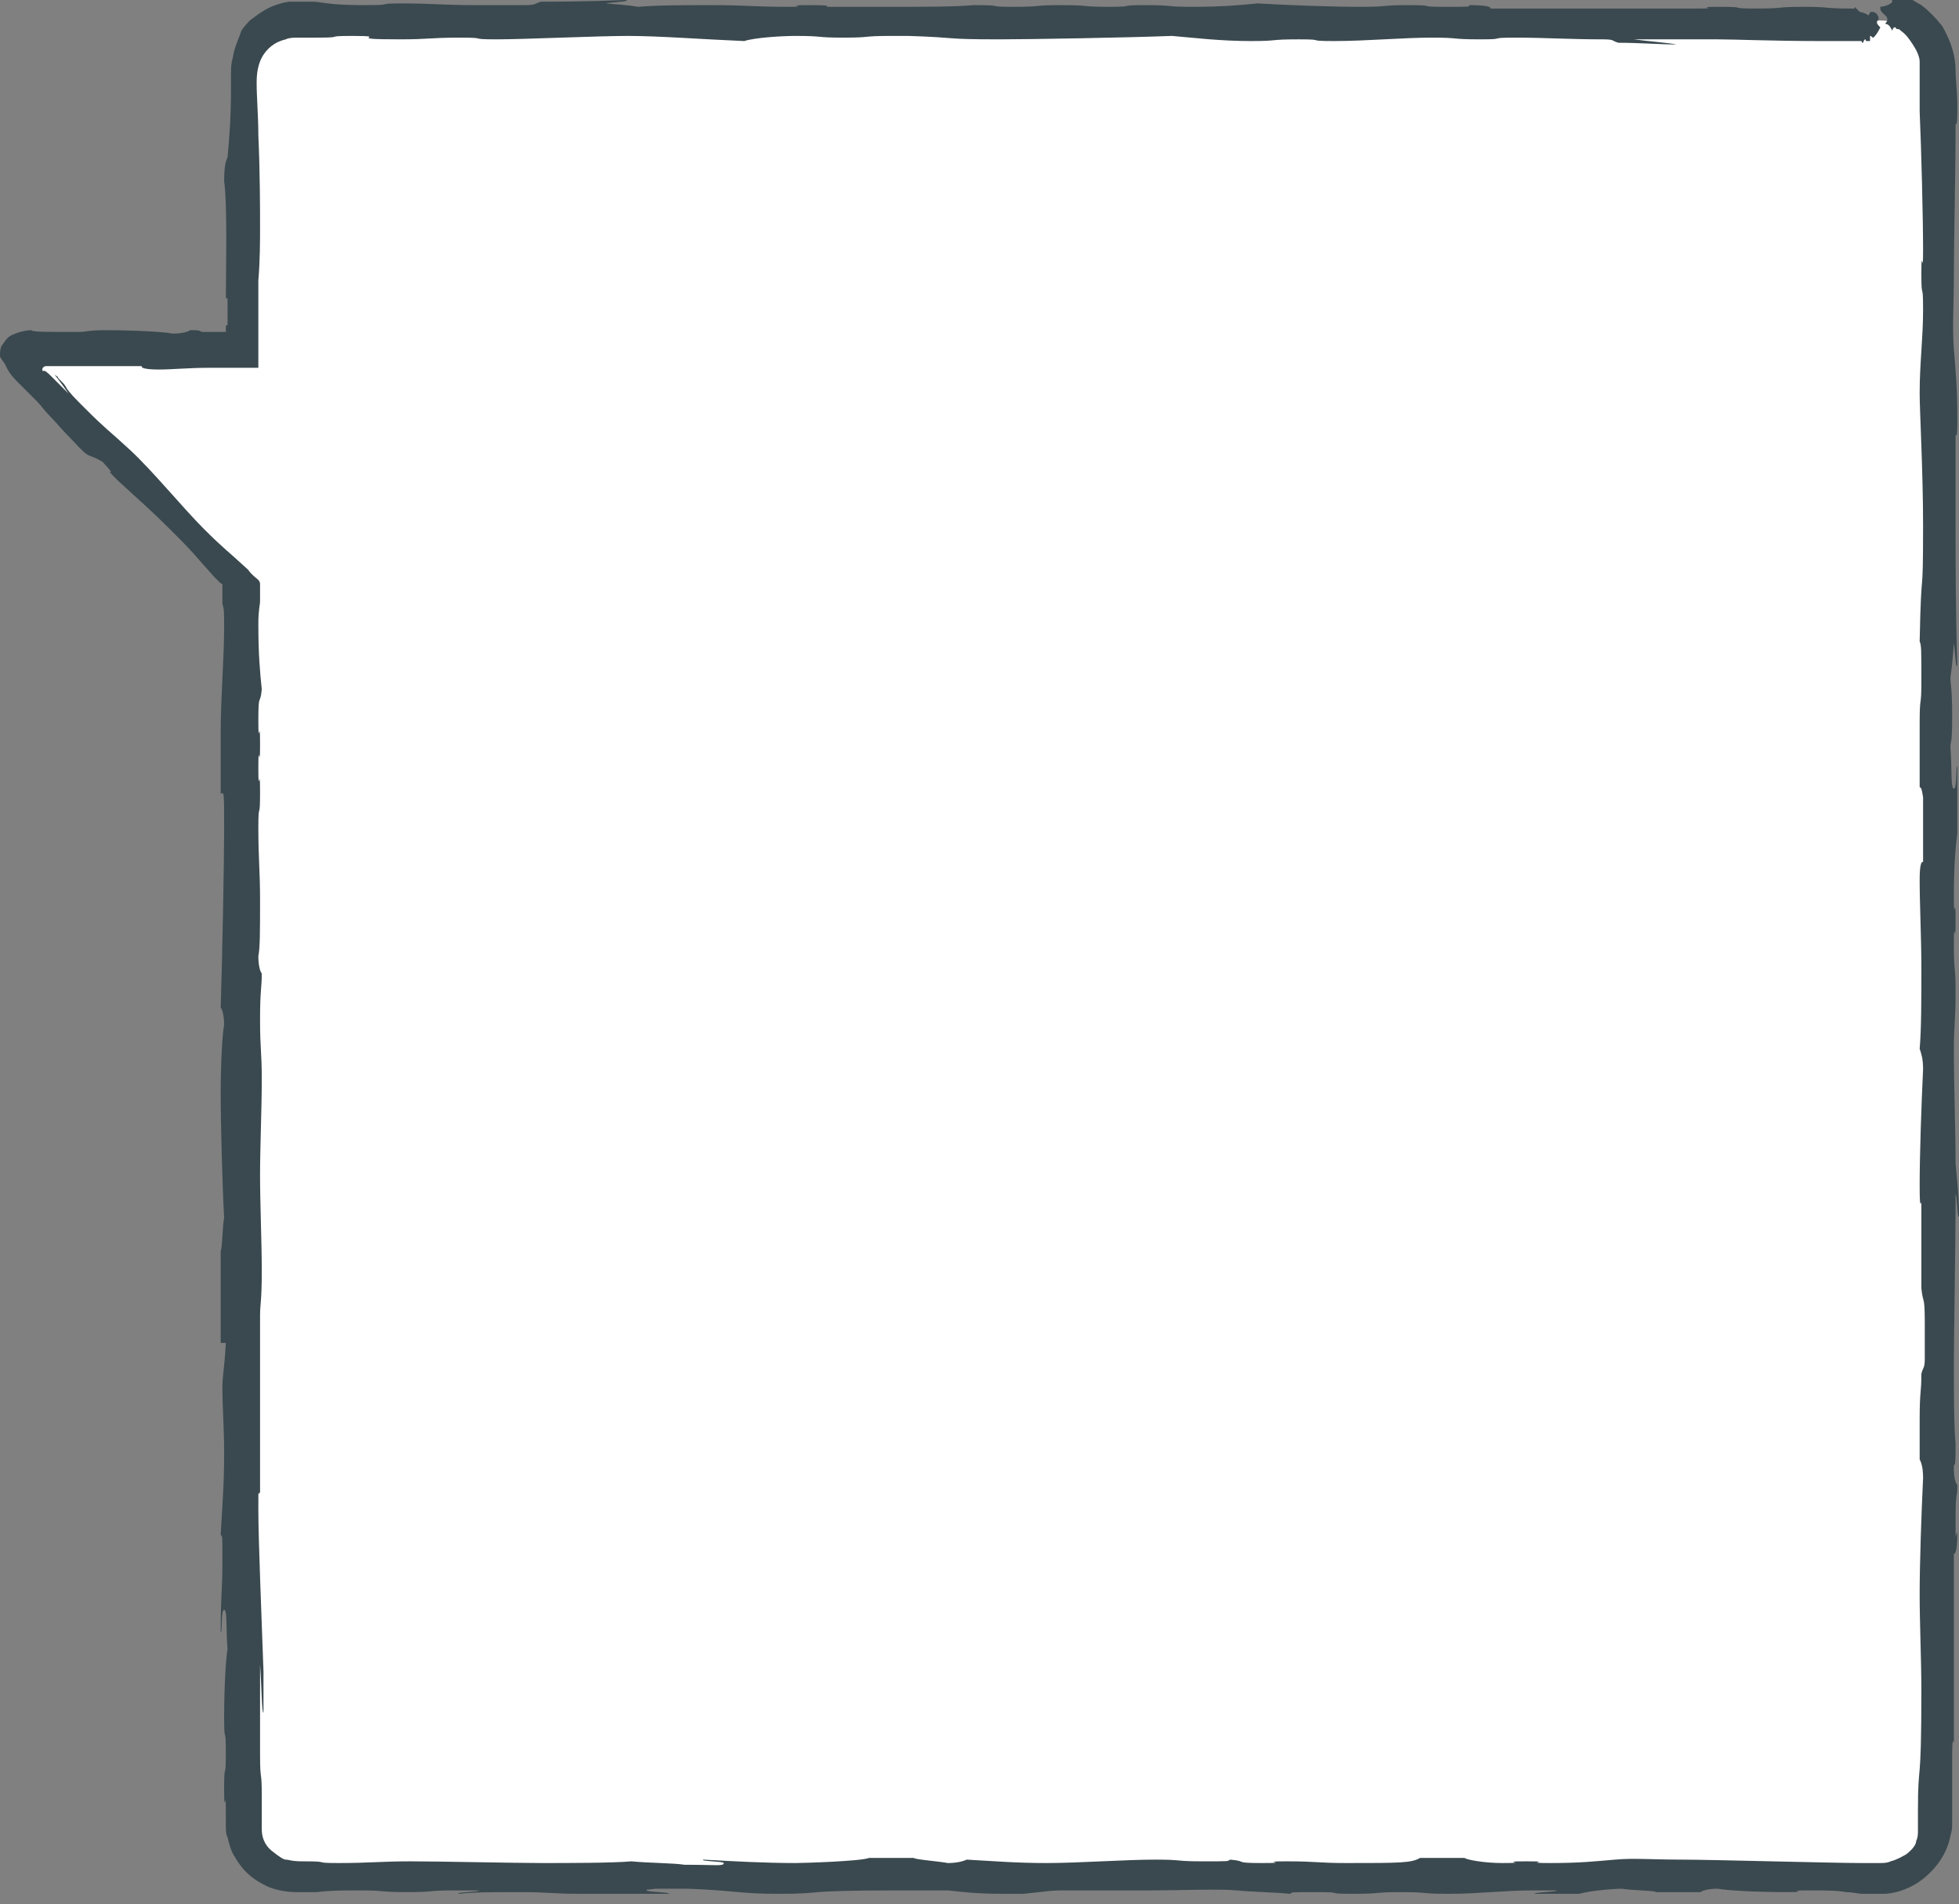 <?xml version="1.0" encoding="utf-8"?>
<!-- Generator: Adobe Illustrator 18.0.0, SVG Export Plug-In . SVG Version: 6.00 Build 0)  -->
<!DOCTYPE svg PUBLIC "-//W3C//DTD SVG 1.1//EN" "http://www.w3.org/Graphics/SVG/1.1/DTD/svg11.dtd">
<svg version="1.1" id="Layer_1" xmlns="http://www.w3.org/2000/svg" xmlns:xlink="http://www.w3.org/1999/xlink" x="0px" y="0px"
	 viewBox="0 0 114.5 111.3" enable-background="new 0 0 114.5 111.3" xml:space="preserve">
<rect x="0" y="0" width="114.5" height="111.3" fill="#808080" stroke="none"/>
<g>
	<path fill="#FFFFFF" d="M109.9,1.2H17.5c-1.8,0-3.3,1.5-3.3,3.3v15.8H1.5c-0.5,0-0.7,0.6-0.4,0.9l13.1,13.1v72.5
		c0,1.8,1.5,3.3,3.3,3.3h92.4c1.8,0,3.3-1.5,3.3-3.3V4.5C113.1,2.7,111.7,1.2,109.9,1.2z"/>
	<g>
		<g>
			<path fill-rule="evenodd" clip-rule="evenodd" fill="#3A494F" d="M98,2.6c-0.9,0-2.2-0.1-3.4-0.1c-0.4-0.1-0.2-0.2-0.9-0.2
				c-2,0-3.4-0.1-5.1-0.1c-1.8,0-0.4,0.1-2.1,0.1c-1.8,0-1.1-0.1-2.8-0.1S79.8,2.4,78,2.4s-0.4-0.1-2.1-0.1c-1.8,0-1.1,0.1-2.8,0.1
				c-1.8,0-3.4-0.2-4.6-0.3c-2.6,0.1-8.3,0.2-10.1,0.2c-3.4,0-2.2-0.1-5.3-0.2c0,0,0.8,0-1,0s-1.1,0.1-2.8,0.1s-1.1-0.1-2.8-0.1
				c-0.8,0-2.4,0.1-3,0.3c-2.4-0.1-5-0.3-6.8-0.3s-6,0.2-7.7,0.2s-0.4-0.1-2.1-0.1c-1.8,0-1.8,0.1-3.5,0.1c-3.6,0-0.4-0.2-2.8-0.2
				c-1.8,0-0.3,0.1-2.1,0.1c-0.4,0-0.8,0-1.1,0c-0.2,0-0.5,0-0.7,0.1c-0.4,0.1-0.9,0.3-1.3,0.9c-0.2,0.3-0.4,0.8-0.4,1.6
				c0,0.9,0.1,2,0.1,3.1c0.1,2.2,0.1,4.4,0.1,5.3s0,2-0.1,3.2c0,0.6,0,1.1,0,1.7c0,0.6,0,1.2,0,1.7c0,0.4,0,0.8,0,1.2l0,0.3l0,0.2
				l-0.2,0c-0.2,0-0.4,0-0.6,0c-0.7,0-1.5,0-2.2,0c-1,0-2.1,0.1-2.8,0.1c-0.8,0-1.1-0.1-1-0.2c0,0-2.6,0-5.2,0H2.7
				c-0.1,0-0.3,0.1-0.2,0.3C2.6,21.6,2.8,21.8,3,22c0.6,0.6,1,1,1,1c-0.4-0.6-0.9-1.2-0.8-1.1C3.3,22,3.4,22,3.4,22.1
				c0.1,0.1,0.1,0.1,0.2,0.2c0.1,0.1,0.2,0.2,0.3,0.4c0.2,0.3,0.5,0.6,1.1,1.2c1.2,1.2,1.3,1.2,2.6,2.4s3.1,3.4,4.3,4.6
				s1.3,1.2,2.6,2.4c0.2,0.3,0.5,0.5,0.6,0.6c0.1,0.1,0.1,0.2,0.1,0.3c0,0.1,0,0.2,0,0.3c0,0.2,0,0.3,0,0.4c0,0.1,0,0.1,0,0.2
				c0,0.3-0.1,0.5-0.1,1.4c0,1.8,0.1,2.8,0.2,3.8c-0.1,1-0.2,0.1-0.2,1.8c0,1.8,0.1-0.4,0.1,1.4c0,1.8-0.1-0.4-0.1,1.4
				c0,1.8,0.1-0.4,0.1,1.4c0,1.8-0.1,0.4-0.1,2.1c0,1.8,0.1,2.5,0.1,4.2c0,1.8,0,2.8-0.1,3.3c0,0.5,0.1,0.9,0.2,1
				c0,0.9-0.1,0.9-0.1,2.7c0,1.8,0.1,1.8,0.1,3.5c0,1.7-0.1,3.9-0.1,5.6c0,1.7,0.1,3.9,0.1,5.6c0,1.8-0.1,1.9-0.1,2.6
				c0,3.4,0,6.9,0,10.3c-0.1,0.4-0.1-0.6-0.1,1.1s0.2,6.5,0.3,9.4v2.4c-0.1,0.1-0.1-1.4-0.2-2.8v5.2c0,1.8,0.1,0.8,0.1,2.5
				c0,0.4,0,0.8,0,1.1c0,0.2,0,0.3,0,0.5c0,0.2,0,0.2,0,0.3c0,0.4,0.1,0.9,0.6,1.3c0.5,0.4,0.7,0.5,0.8,0.5c0.2,0,0.3,0.1,1,0.1
				c1.8,0,0.4,0.1,2.1,0.1c1.8,0,2.5-0.1,4.2-0.1c1.7,0,6,0.1,7.7,0.1c1.3,0,4.2,0,5.2-0.1c1,0.1,2.5,0.1,3.1,0.2
				c1.9,0,2.3,0.1,2.3-0.1c0-0.1-1.4-0.1-1.2-0.2c1.8,0.1,3.6,0.2,5.4,0.2c0.4,0,3.8-0.1,4.3-0.3h2.6c0.1,0.1,1.5,0.2,2,0.3
				c0.5,0,0.9-0.1,1.1-0.2c1.8,0.1,2.9,0.2,4.7,0.2s4.6-0.2,6.3-0.2s1.1,0.1,2.8,0.1s1.4,0,1.6-0.1c1.1,0.1,0.1,0.2,1.9,0.2
				c1.8,0-0.4-0.1,1.4-0.1s1.8,0.1,3.5,0.1c3.1,0,3.8,0,4.3-0.3h2.6c0.1,0.1,1.1,0.3,2.2,0.3c1.8,0-0.4-0.1,1.4-0.1
				s-0.4,0.1,1.4,0.1s2.6-0.1,3.8-0.2c1.1-0.1,2.1,0,3.9,0c1.7,0,8.8,0.2,10.5,0.2c0.4,0,0.7,0,1,0c0.3,0,0.5,0,0.7-0.1
				c0.4-0.1,0.7-0.3,0.9-0.4c0.4-0.3,0.6-0.6,0.6-0.8c0.1-0.2,0.1-0.4,0.1-0.6c0-0.2,0-0.4,0-1.2c0-3,0.2-1,0.2-7
				c0-1.7-0.1-3.9-0.1-5.6c0-1.8,0.1-4.7,0.2-6.8c0-0.6-0.1-0.9-0.2-1.1v-2.3c0-1.8,0.1-1.5,0.1-2.7c0.1-0.4,0.2-0.3,0.2-0.9v-2
				c0-1.8-0.1-1.1-0.2-2.1c0-1.4,0-3.4,0-4.8c0-0.6-0.1,0.6-0.1-1.2c0-1.8,0.1-4.7,0.2-6.8c0-0.6-0.1-0.9-0.2-1.2
				c0.1-1.1,0.1-2.9,0.1-4.7c0-1.8-0.1-3.7-0.1-5.2c0-0.8,0.1-1.1,0.2-1v-3.8c-0.1-0.6-0.1-0.5-0.2-0.6v-3.7c0-1.8,0.1-0.8,0.1-2.5
				c0-1.8,0-2.1-0.1-2.3c0.1-5,0.2-1.9,0.2-6.8c0-3.1-0.2-6.7-0.2-7.7c0-1.8,0.2-3.2,0.2-4.9c0-1.8-0.1-0.4-0.1-2.1
				c0-1.8,0.1,0.4,0.1-1.4c0-1.8-0.1-5.8-0.2-8.1c0-0.6,0,0,0-1.7c0-0.4,0-1,0-1.2c0-0.3-0.2-0.7-0.4-1c-0.2-0.3-0.4-0.6-0.7-0.8
				c-0.1-0.1-0.1-0.1-0.2-0.1c-0.1,0-0.1-0.1-0.1-0.1l0,0l-0.1,0c0,0-0.1,0.1-0.1,0.2c-0.1-0.2-0.2-0.4-0.4-0.4
				c0-0.1,0.1-0.1,0.1-0.2c0.1-0.3-0.4-0.4-0.4-0.7c0-0.1,0-0.1,0-0.1c0.1,0,0.6-0.1,0.7-0.3c0-0.1-0.1-0.2-0.1-0.2
				c0.4,0.1,0.6-0.1,0.8-0.1c0.1,0,0.2,0.1,0.2,0.1l0,0l0,0c0,0,0,0,0,0l0.1,0c0.2,0.1,0.5,0.3,0.7,0.4c0.4,0.3,0.8,0.7,1.2,1.2
				c0.6,1,0.8,1.9,0.8,2.6c0,0.6,0.1,1.2,0.1,2.1c0,1.8-0.1,0.6-0.1,1.2c0,2.7-0.1,6.9-0.1,8.6c0,1.8-0.1,3.2,0,4.4s0.2,2.3,0.2,4
				c0,1.8-0.1,0.6-0.1,1.2c0,1.3,0,3.4,0,5.1c0,1.8,0,5.1,0.1,8.2c-0.1,0.2-0.1-0.6-0.2-1.3c0,0-0.1,1.4-0.2,2
				c0,0.5,0.1,0.5,0.1,2.3c0,1.8-0.1,1.3-0.1,1.8c0.1,1.2,0,2.4,0.2,2.4s0.1-1.4,0.2-1.3v3.9c-0.1,0.8-0.2,1.9-0.2,3.7
				c0,1.8,0.1-0.4,0.1,1.4c0,1.8-0.1-0.4-0.1,1.4c0,1.8,0.1,1.1,0.1,2.8c0,1.8-0.1,1.8-0.1,3.5c0,1.8,0.1,4.7,0.1,6.5
				c0.1,1.2,0.2,2,0.2,3.1c-0.1,0.2-0.1-1.2-0.2-1.3c0,3.3-0.1,8.2-0.1,9.9s0,3.6,0.1,4.7h0c0,2-0.1,0.8-0.1,1.4
				c0,0.6,0.1,0.9,0.2,1c0,0.9-0.1,0.2-0.1,2s0,0.7,0.1,0.8c0,0.9-0.1,1.3-0.2,1.2c0,3.3,0,7.5,0,11c0,0.3-0.1-0.7-0.1,1
				c0,0.4,0,1.1,0,1.8c0,0.4,0,0.8,0,1.2c0,0.2,0,0.4,0,0.7c0,0.3,0,0.5-0.1,0.8c-0.2,1.1-0.9,2-1.7,2.6c-0.8,0.6-1.7,0.8-2.2,0.8
				c-0.3,0-0.5,0-0.7,0c-0.2,0-0.4,0-0.5,0c-0.3,0-0.6-0.1-1-0.1c-0.6-0.1-1.2-0.1-2.1-0.1c-1.8,0,0.3,0.1-1.4,0.1
				c-1.8,0-3.5-0.1-4-0.2c-0.5,0-0.9,0.1-1,0.2h-2.6c-0.1-0.1-1.5-0.1-2-0.2c-0.4,0-1.8,0.1-2.5,0.3h-2.6c-0.1-0.1,1.3-0.1,1.3-0.2
				c-0.6,0,0.3,0-1.4,0s-3.2,0.2-4.9,0.2c-1.8,0-1.1-0.1-2.8-0.1s-1.1,0.1-2.8,0.1c-1.8,0-0.4-0.1-2.1-0.1c-1.8,0-1.4,0-1.6,0.1
				c-1-0.1-2.1-0.1-3.1-0.2c-1.1-0.1-3.3,0-5.1,0s-3.8,0-5.1,0c-0.8,0-1.2,0.1-2.3,0.2c0,0,0.8,0-1,0c-1.8,0-2.4-0.1-3.4-0.2
				c-0.4,0-1.2,0-2.9,0c-6,0-4.1,0.2-7,0.2c-2.3,0-2.6-0.2-5.3-0.3h-1.9c-0.6,0.1-0.5,0-0.5,0.1c0,0.1,1.4,0.1,1.3,0.2h-5.1
				c-1.8,0-1.8-0.1-3.6-0.1c-1.8,0-2.6,0-3.6,0.1c-0.2-0.1,1.2-0.1,1.2-0.2c-0.6,0,0.3,0-1.4,0s-1.1,0.1-2.8,0.1
				c-1.8,0-1.1-0.1-2.8-0.1c-0.9,0-1.7,0-2.5,0.1l-1.2,0c-0.5,0-1.1-0.1-1.6-0.3c-1.1-0.5-1.6-1.1-2-1.8c-0.2-0.3-0.3-0.7-0.4-1.1
				c-0.1-0.2-0.1-0.4-0.1-0.7c0-0.1,0-0.2,0-0.4c0-0.1,0-0.2,0-0.3c0-1.8-0.1,0.4-0.1-1.4s0.1-0.4,0.1-2.1c0-1.8-0.1-0.4-0.1-2.1
				s0.1-3.5,0.2-4c-0.1-1.1,0-2.3-0.2-2.3s-0.1,1.4-0.2,1.3c0-2.3,0.1-2.3,0.1-4.1s0-1.4-0.1-1.6c0.1-1.8,0.2-2.9,0.2-4.7
				s-0.1-2.5-0.1-3.9c0-0.7,0.1-0.9,0.2-2.6h-0.3v-5.4c0.1-0.1,0.1-1.5,0.2-1.9c-0.1-1.8-0.2-5.5-0.2-7.3c0-1.8,0.1-3.5,0.2-4
				c0-0.5-0.1-0.9-0.2-1c0.1-3.1,0.2-8.6,0.2-10.3c0-2.4,0-2.3-0.2-2.2v-3.7c0-1.8,0.2-4.3,0.2-6c0-0.9,0-1.1-0.1-1.4
				c0-0.1,0-0.3,0-0.5c0-0.1,0-0.3,0-0.6c0-0.1-0.1-0.1-0.1-0.1l-0.4-0.4l-0.8-0.9c-0.5-0.6-1.1-1.2-1.7-1.8
				c-1.2-1.2-1.8-1.7-3.1-2.9c-1.2-1.2,0.3,0.2-0.9-1.1C5,26.4,5.4,27,4.2,25.7c-0.6-0.6-1-1.1-1.4-1.5c-0.2-0.2-0.4-0.5-0.6-0.7
				c-0.4-0.4-0.8-0.8-1.2-1.2c-0.5-0.5-0.6-0.8-0.7-1C0.1,21,0,20.9,0,20.8c0-0.2,0-0.4,0.1-0.6c0.1-0.1,0.2-0.3,0.3-0.4
				c0.1-0.1,0.2-0.2,0.5-0.3c0.5-0.2,0.9-0.2,1-0.2c0.1,0,0.1,0,0,0c-0.1,0-0.2,0.1,1.2,0.1c0.3,0,0.5,0,0.7,0c0.1,0,0.3,0,0.4,0
				c0.2,0,0.3,0,0.5,0c0.3,0,0.5-0.1,1.4-0.1c1.8,0,3.5,0.1,4,0.2c0.5,0,0.9-0.1,1-0.2c0.5,0,0.5,0,0.7,0.1c0.1,0,0.2,0,0.4,0
				c0.2,0,0.4,0,0.8,0c0.3,0,0.2,0,0.2-0.1c0,0,0,0,0,0c0,0,0,0,0,0c0,0,0,0,0,0c0,0,0,0,0-0.1c0-0.2,0-0.2,0.1-0.2c0,0,0,0,0,0
				c0,0,0,0,0-0.1c0-0.1,0-0.2,0-0.4c0-1.8,0-0.8-0.1-1.1c0-1.3,0.1-5.5-0.1-6.8c0-0.9,0.1-1.2,0.2-1.4c0.1-1.1,0.2-2.3,0.2-4
				c0-0.3,0-0.5,0-0.8c0-0.3,0-0.7,0.1-1c0.1-0.7,0.4-1.2,0.5-1.6c0,0,0.2-0.3,0.5-0.6c0.4-0.3,0.9-0.7,1.5-0.9
				c0.3-0.1,0.6-0.2,0.9-0.2c0.3,0,0.6,0,0.8,0c0.4,0,0.6,0,0.6,0c0.8,0.1,1.2,0.2,3,0.2c1.8,0,0.4-0.1,2.1-0.1s2.5,0.1,4.2,0.1
				c1.7,0,2.4,0,3,0c0.6,0,0.6-0.1,0.9-0.2c0.7,0,2.5,0,5-0.1c0.2,0.1-0.6,0.1-1.2,0.2c0,0,1.4,0.1,1.9,0.2c1.1-0.1,2.7-0.1,4.4-0.1
				c1.8,0,2.5,0.1,4.2,0.1c1.8,0-0.4-0.1,1.4-0.1c1.8,0,0.6,0.1,1.2,0.1c1.3,0,2,0,3.7,0c1.8,0,3.6,0,4.7-0.1v0c2,0,0.6,0.1,2.3,0.1
				c1.8,0,1.1-0.1,2.8-0.1c1.8,0,1.1,0.1,2.8,0.1s0.4-0.1,2.1-0.1c1.8,0,1.1,0.1,2.8,0.1s2.8-0.1,3.8-0.2c1.7,0.1,4.3,0.2,6,0.2
				c1.8,0,1.1-0.1,2.8-0.1c1.8,0,0.4,0.1,2.1,0.1s1.4,0,1.5-0.1c0.9,0,1.3,0.1,1.2,0.2h12c1.8,0-0.4-0.1,1.4-0.1
				c1.8,0,0.4,0.1,2.1,0.1c1.8,0,1.1-0.1,2.8-0.1s1.1,0.1,2.8,0.1c0.1,0,0.1,0,0.2,0c0,0,0,0,0,0c0,0,0,0,0,0c0,0,0,0,0-0.1
				c0.1,0.1,0.2,0.2,0.3,0.3c0.1,0,0.4,0.1,0.5,0.2c0,0,0.1-0.1,0.1-0.2h0.2c0.1,0,0.1,0.1,0.2,0.1c0,0.1,0.1,0.1,0.1,0.3
				c0,0.1-0.1,0.1-0.1,0.2c0,0.1,0.1,0.2,0.2,0.3c-0.1,0.2-0.2,0.4-0.4,0.6c-0.1,0-0.1-0.1-0.2-0.1v0.3h-0.2c-0.1,0,0-0.1-0.1-0.1
				c0,0-0.1,0.1-0.1,0.2c-0.1,0-0.1-0.1-0.1-0.1c-0.1,0-0.2,0-0.3,0l-0.2,0c-0.6,0-1.3,0-1.9,0c-2.7,0-5.1-0.1-6-0.1
				c-1.8,0-3.7,0-4.9,0C96.2,2.4,97.5,2.5,98,2.6z"/>
		</g>
	</g>
</g>
<g>
</g>
<g>
</g>
<g>
</g>
<g>
</g>
<g>
</g>
<g>
</g>
<g>
</g>
<g>
</g>
<g>
</g>
<g>
</g>
<g>
</g>
<g>
</g>
<g>
</g>
<g>
</g>
<g>
</g>
</svg>
